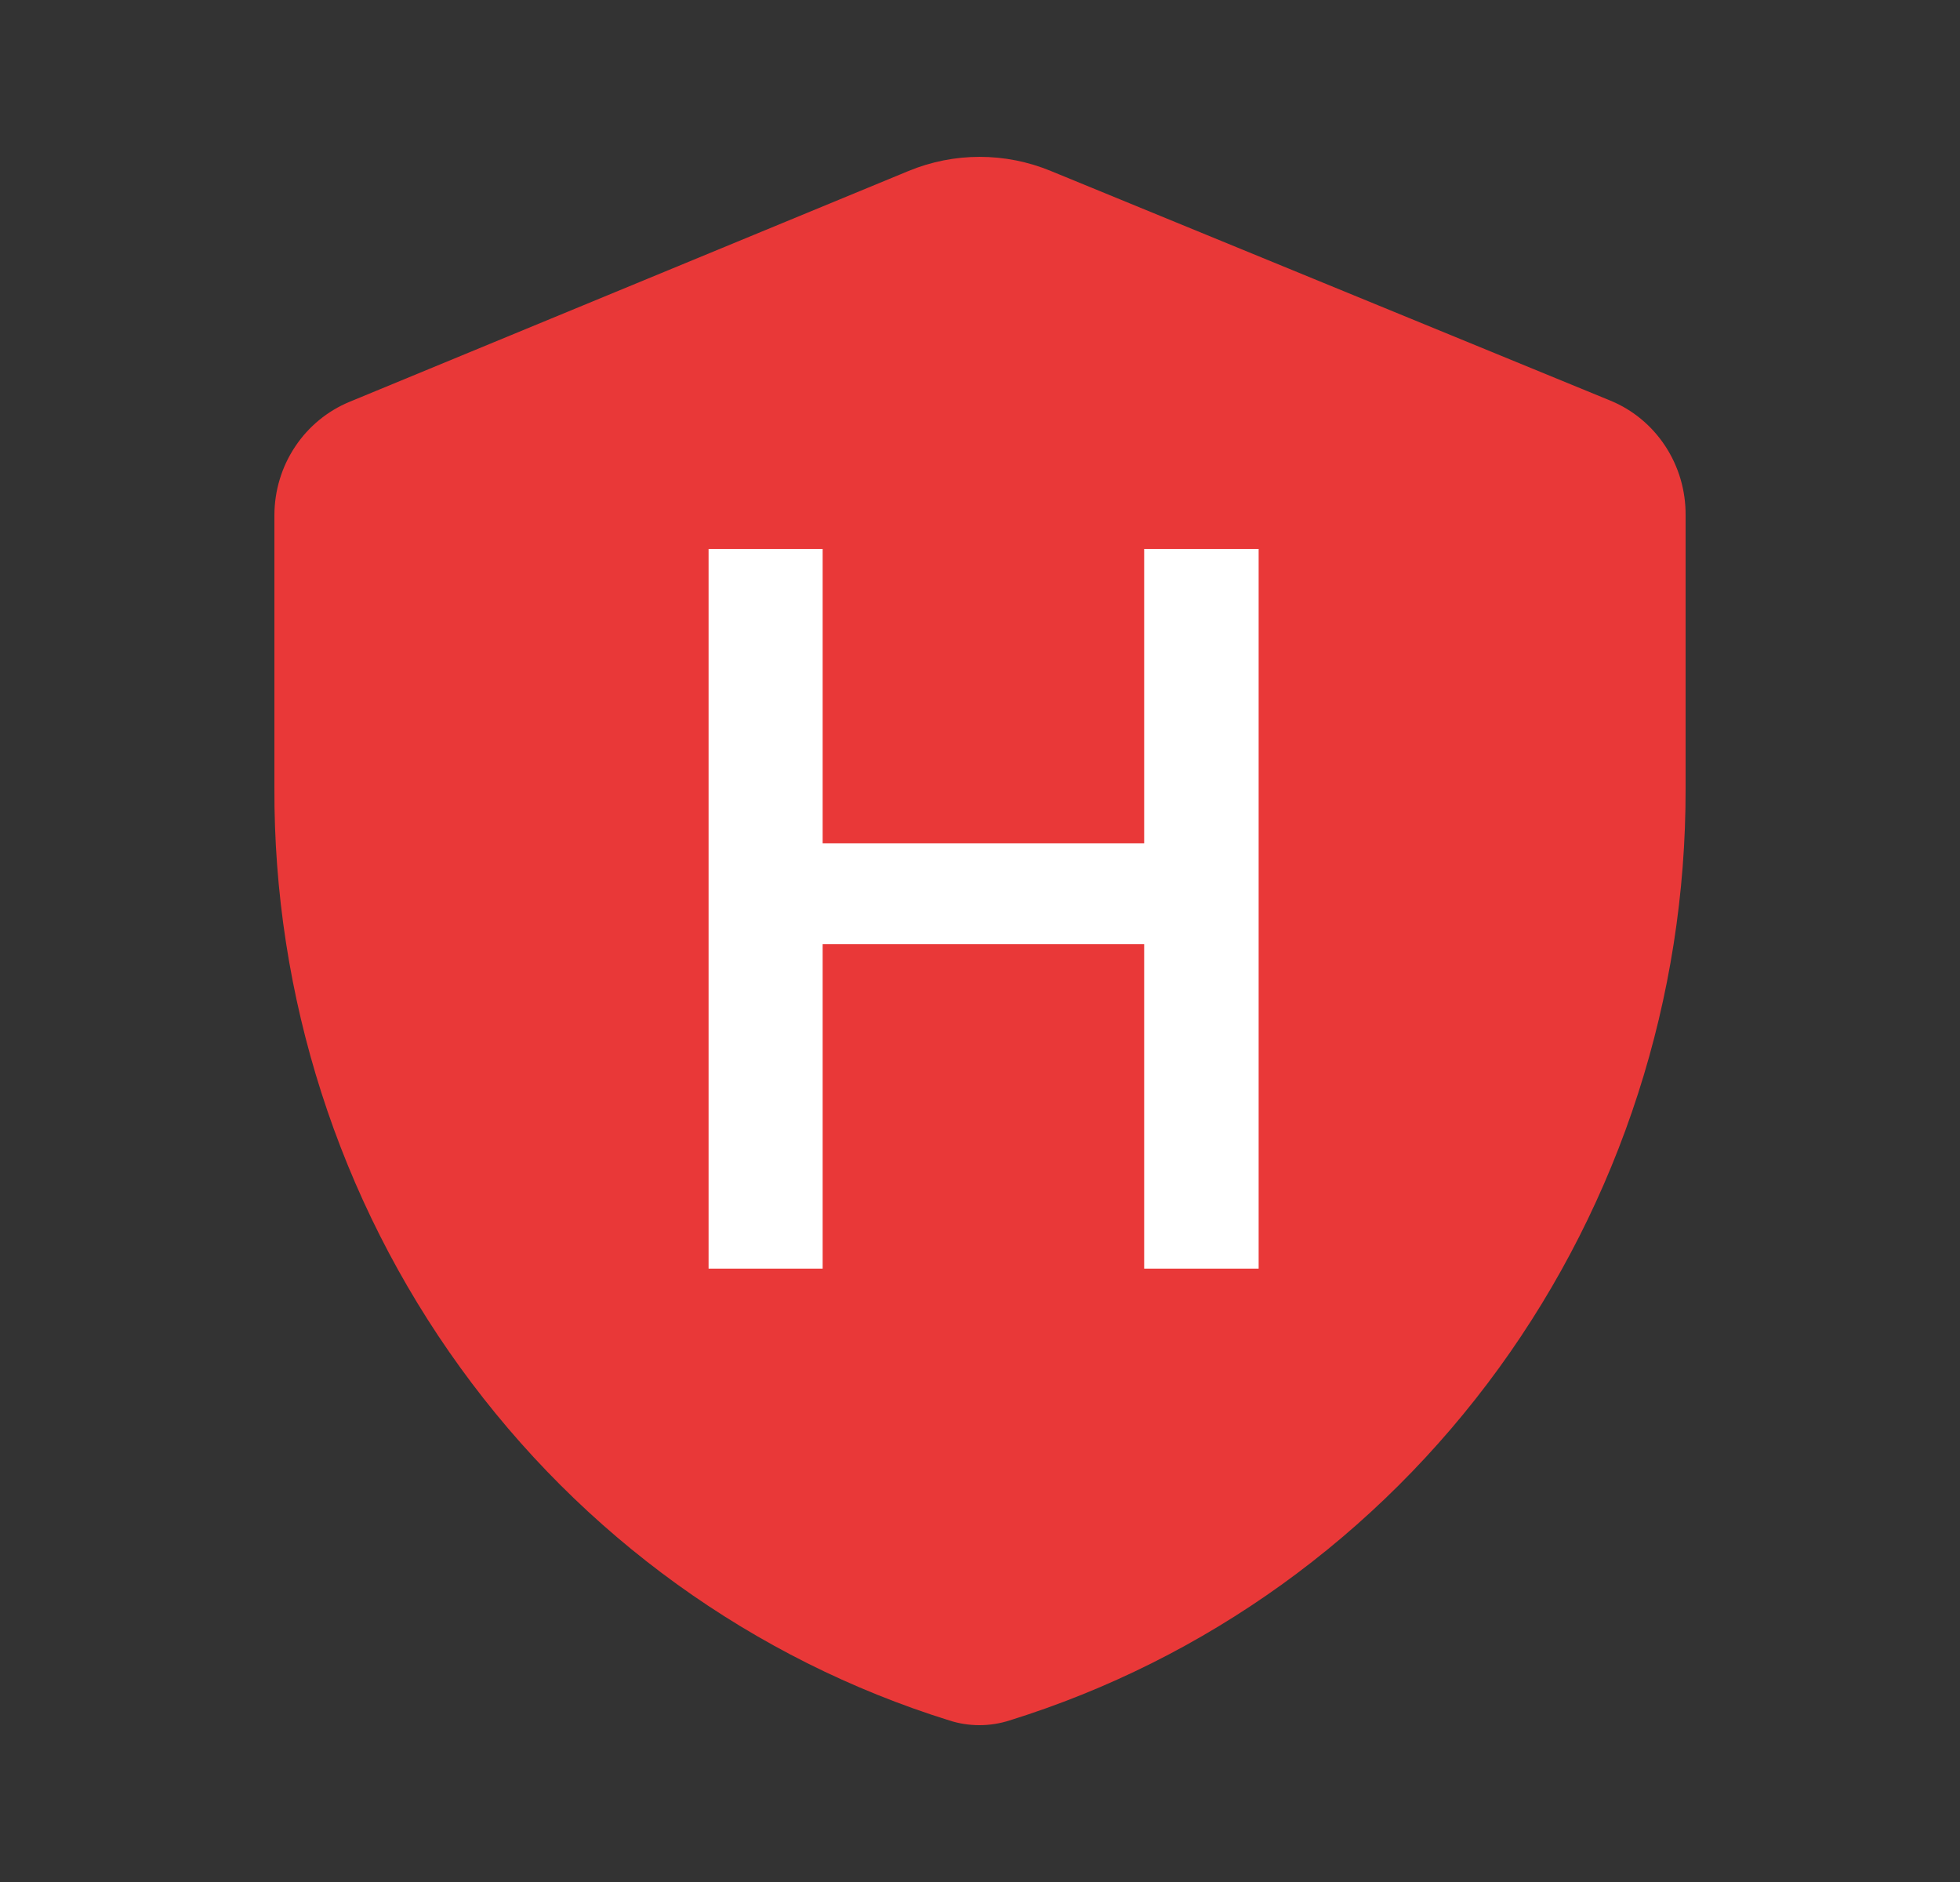 <svg width="25" height="24" viewBox="0 0 25 24" fill="none" xmlns="http://www.w3.org/2000/svg">
<rect x="0" y="0" width="25" height="24" fill="#333333" stroke="none"/>
<path fill-rule="evenodd" clip-rule="evenodd" d="M11.587 2.181C12.17 1.94 12.822 1.94 13.405 2.181L20.541 5.109C20.826 5.226 21.07 5.428 21.241 5.689C21.412 5.949 21.502 6.256 21.5 6.569V10.058C21.505 12.718 20.67 15.309 19.117 17.449C17.564 19.588 15.376 21.163 12.876 21.94C12.626 22.02 12.358 22.02 12.109 21.94C9.608 21.161 7.421 19.583 5.871 17.44C4.32 15.297 3.489 12.704 3.5 10.043V6.569C3.501 6.258 3.592 5.955 3.763 5.698C3.934 5.44 4.176 5.241 4.459 5.124L11.587 2.181Z" fill="#E93838"/>
<path d="M16.054 16.178H14.594V12.041H10.493V16.178H9.038V7H10.493V10.754H14.594V7H16.054V16.178Z" fill="white"/>
</svg>
